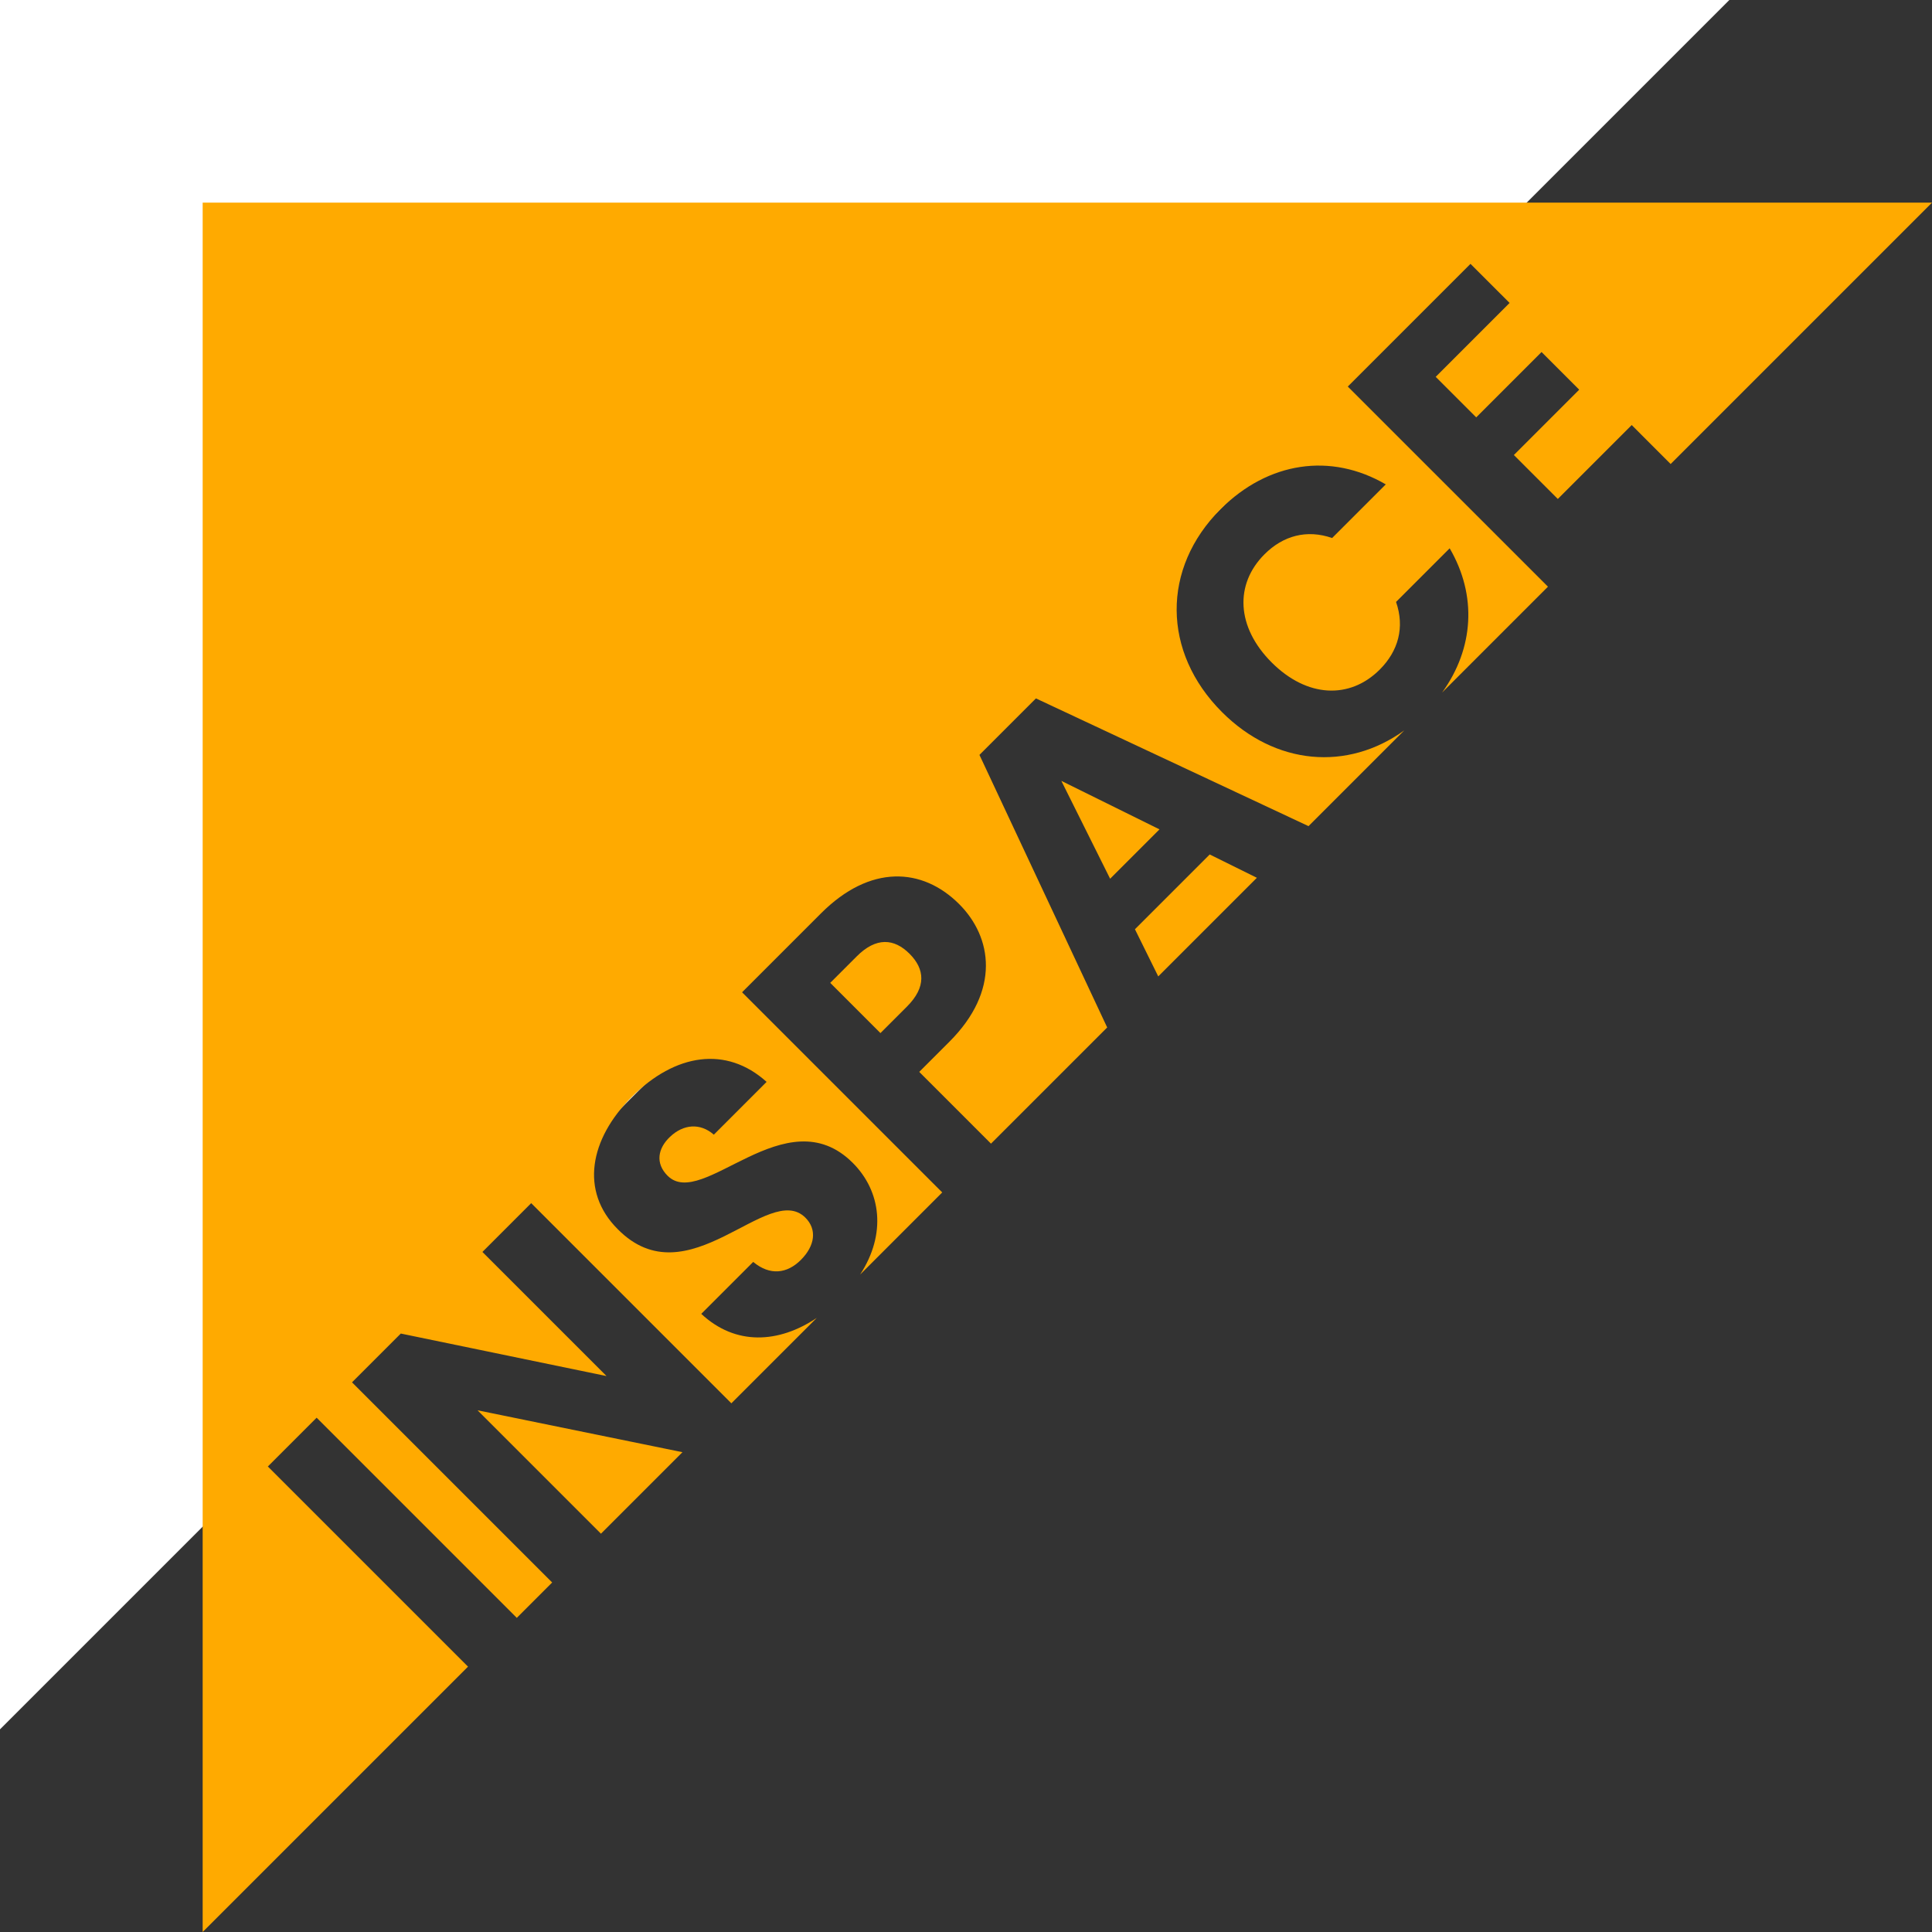 <?xml version="1.0" encoding="utf-8"?>
<!-- Generator: Adobe Illustrator 16.0.0, SVG Export Plug-In . SVG Version: 6.00 Build 0)  -->
<!DOCTYPE svg PUBLIC "-//W3C//DTD SVG 1.1//EN" "http://www.w3.org/Graphics/SVG/1.1/DTD/svg11.dtd">
<svg version="1.1" id="레이어_1" xmlns="http://www.w3.org/2000/svg" xmlns:xlink="http://www.w3.org/1999/xlink" x="0px"
	 y="0px" width="134.062px" height="134.062px" viewBox="0 0 134.062 134.062" enable-background="new 0 0 134.062 134.062"
	 xml:space="preserve">
<rect x="0" y="0" width="134.062" height="134.062" fill="#333333" stroke="none"/>
<polygon fill="#FFFFFF" points="0,120 0,0 120,0 "/>
<g>
	<polygon fill="#FFAA00" points="41.7,106.423 47.356,100.768 33.137,97.861 	"/>
	<polygon fill="#FFAA00" points="83.942,59.292 78.754,64.48 80.371,67.753 87.215,60.91 	"/>
	<path fill="#FFAA00" d="M18.586,101.761l3.385-3.386l13.889,13.889l2.455-2.455L24.426,95.921l3.386-3.386l14.274,2.95
		l-8.611-8.612l3.385-3.386l13.889,13.889l5.924-5.924c-2.645,1.768-5.632,1.935-8.012-0.283l3.604-3.604
		c1.168,0.97,2.355,0.812,3.307-0.139c0.989-0.99,1.129-2.118,0.316-2.93c-2.574-2.574-8.138,5.762-13.028,0.792
		c-2.633-2.633-1.94-6.256,0.971-9.167c3.029-3.029,6.573-3.563,9.364-1.049l-3.662,3.663c-0.95-0.832-2.119-0.732-3.049,0.158
		c-0.832,0.792-1.03,1.822-0.159,2.693c2.415,2.416,8.197-5.544,12.851-0.891c1.961,1.961,2.35,4.926,0.506,7.749l5.699-5.7
		L51.492,68.855l5.484-5.484c3.405-3.405,7.028-3.188,9.582-0.634c2.297,2.297,2.871,5.999-0.673,9.543l-2.099,2.099l4.979,4.979
		l8.063-8.062l-8.864-18.913l3.92-3.92l18.914,8.863l6.643-6.643c-3.945,2.843-8.945,2.431-12.647-1.271
		c-4.158-4.158-4.197-9.979-0.1-14.078c3.307-3.306,7.662-3.939,11.465-1.722l-3.723,3.722c-1.762-0.614-3.406-0.158-4.692,1.128
		c-2.079,2.079-1.96,5.048,0.495,7.504c2.455,2.455,5.424,2.574,7.504,0.495c1.286-1.287,1.742-2.93,1.129-4.692l3.721-3.722
		c1.909,3.271,1.685,6.938-0.521,10.004l7.341-7.341L93.524,26.823l8.514-8.514l2.713,2.712l-5.128,5.128l2.812,2.812l4.534-4.534
		l2.613,2.613l-4.534,4.534l3.049,3.049l5.128-5.128l2.702,2.703l18.136-18.136h-120v120l18.413-18.413L18.586,101.761z"/>
	<polygon fill="#FFAA00" points="73.647,54.185 77.032,60.976 80.458,57.55 	"/>
	<path fill="#FFAA00" d="M59.451,66.36l-1.841,1.841l3.484,3.485l1.842-1.841c1.346-1.346,1.246-2.594,0.178-3.663
		C62.044,65.113,60.797,65.014,59.451,66.36z"/>
</g>
</svg>
